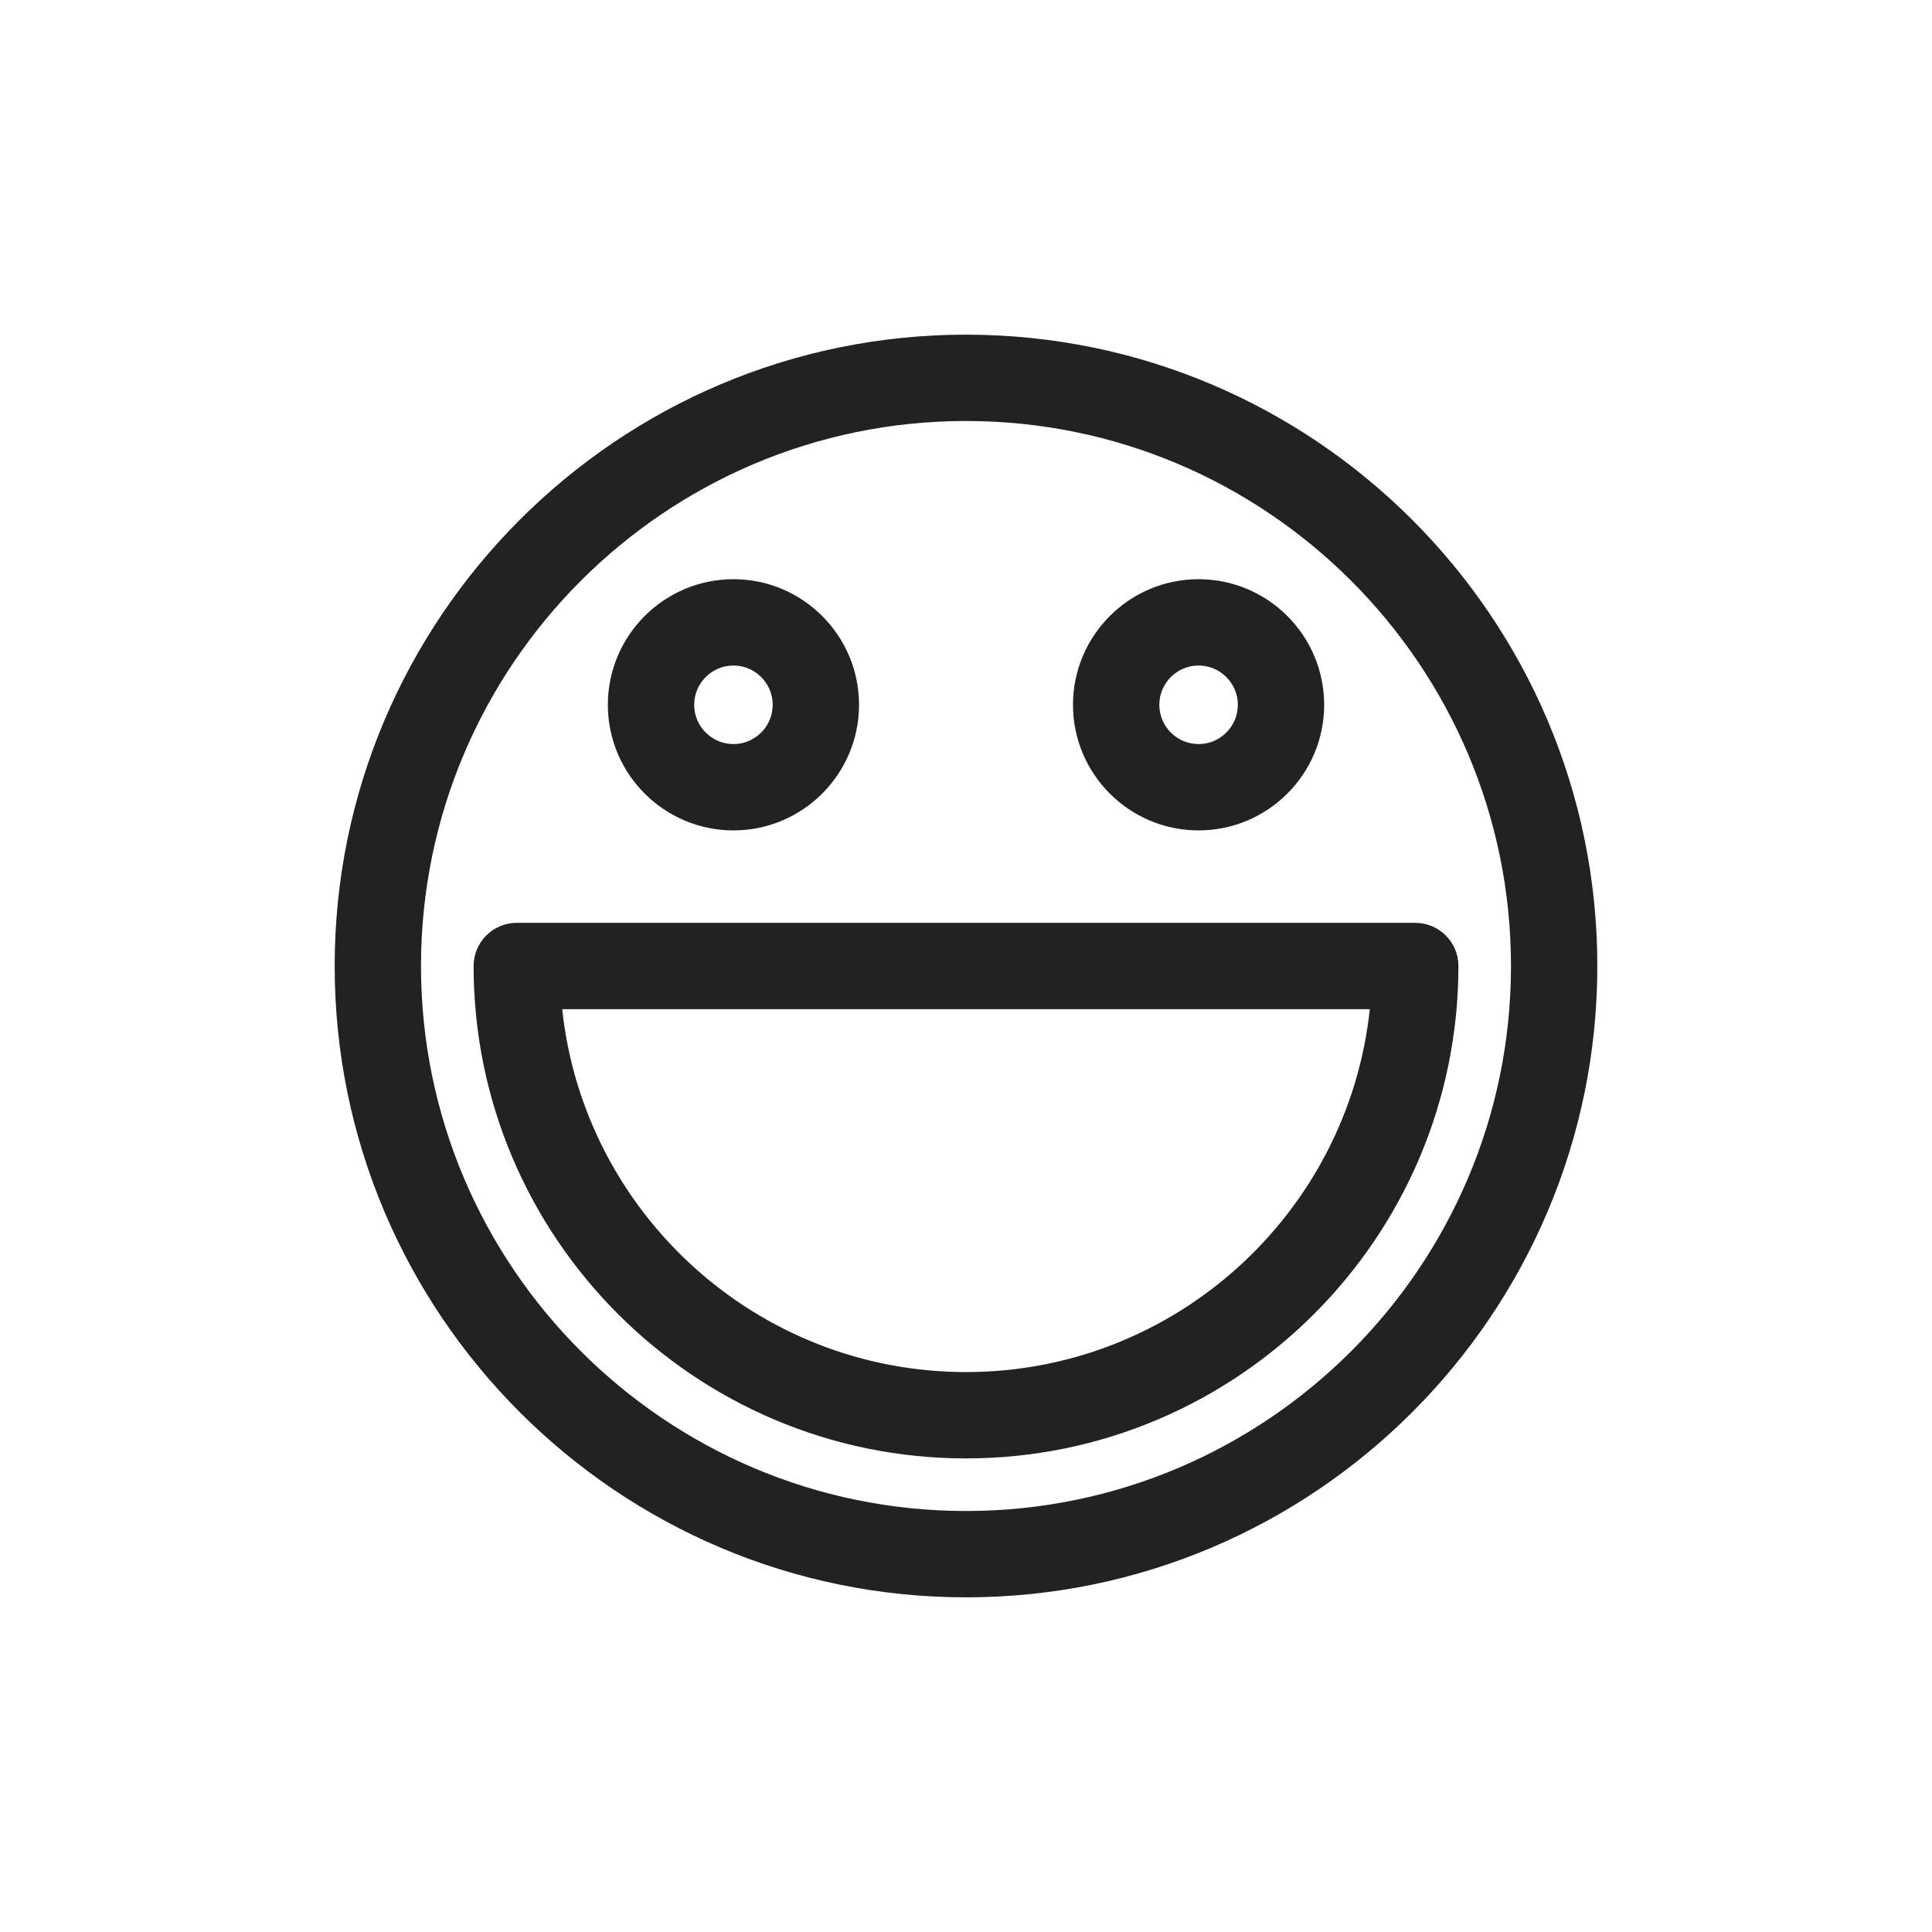 <?xml version="1.0" encoding="utf-8"?>
<!-- Generator: Adobe Illustrator 15.0.0, SVG Export Plug-In . SVG Version: 6.00 Build 0)  -->
<!DOCTYPE svg PUBLIC "-//W3C//DTD SVG 1.1//EN" "http://www.w3.org/Graphics/SVG/1.1/DTD/svg11.dtd">
<svg version="1.1" id="Capa_1" xmlns="http://www.w3.org/2000/svg" xmlns:xlink="http://www.w3.org/1999/xlink" x="0px" y="0px"
	 width="600px" height="600px" viewBox="0 0 600 600" enable-background="new 0 0 600 600" xml:space="preserve">
<g>
	<path fill="#222221" d="M300.004,103.933c-108.115,0-196.068,87.953-196.068,196.068s87.953,196.066,196.068,196.066
		c108.107,0,196.061-87.951,196.061-196.066S408.111,103.933,300.004,103.933z M300.004,469.255
		c-93.328,0-169.256-75.928-169.256-169.254c0-93.328,75.928-169.256,169.256-169.256c93.326,0,169.248,75.928,169.248,169.256
		C469.252,393.327,393.33,469.255,300.004,469.255z"/>
	<path fill="#222221" d="M439.52,286.595H160.488c-7.404,0-13.406,6.002-13.406,13.406c0,84.32,68.596,152.922,152.922,152.922
		c84.32,0,152.922-68.602,152.922-152.922C452.926,292.597,446.918,286.595,439.52,286.595z M300.004,426.11
		c-65.01,0-118.688-49.449-125.402-112.703h250.805C418.691,376.661,365.014,426.11,300.004,426.11z"/>
	<path fill="#222221" d="M227.775,257.89c21.51,0,39.008-17.498,39.008-39.008s-17.498-39.008-39.008-39.008
		c-21.504,0-39.002,17.498-39.002,39.008S206.271,257.89,227.775,257.89z M227.775,206.687c6.723,0,12.195,5.473,12.195,12.195
		s-5.473,12.195-12.195,12.195s-12.189-5.473-12.189-12.195S221.053,206.687,227.775,206.687z"/>
	<path fill="#222221" d="M372.227,257.89c21.51,0,39.008-17.498,39.008-39.008s-17.498-39.008-39.008-39.008
		c-21.504,0-39.002,17.498-39.002,39.008S350.723,257.89,372.227,257.89z M372.227,206.687c6.723,0,12.195,5.473,12.195,12.195
		s-5.473,12.195-12.195,12.195s-12.189-5.473-12.189-12.195S365.504,206.687,372.227,206.687z"/>
</g>
</svg>
